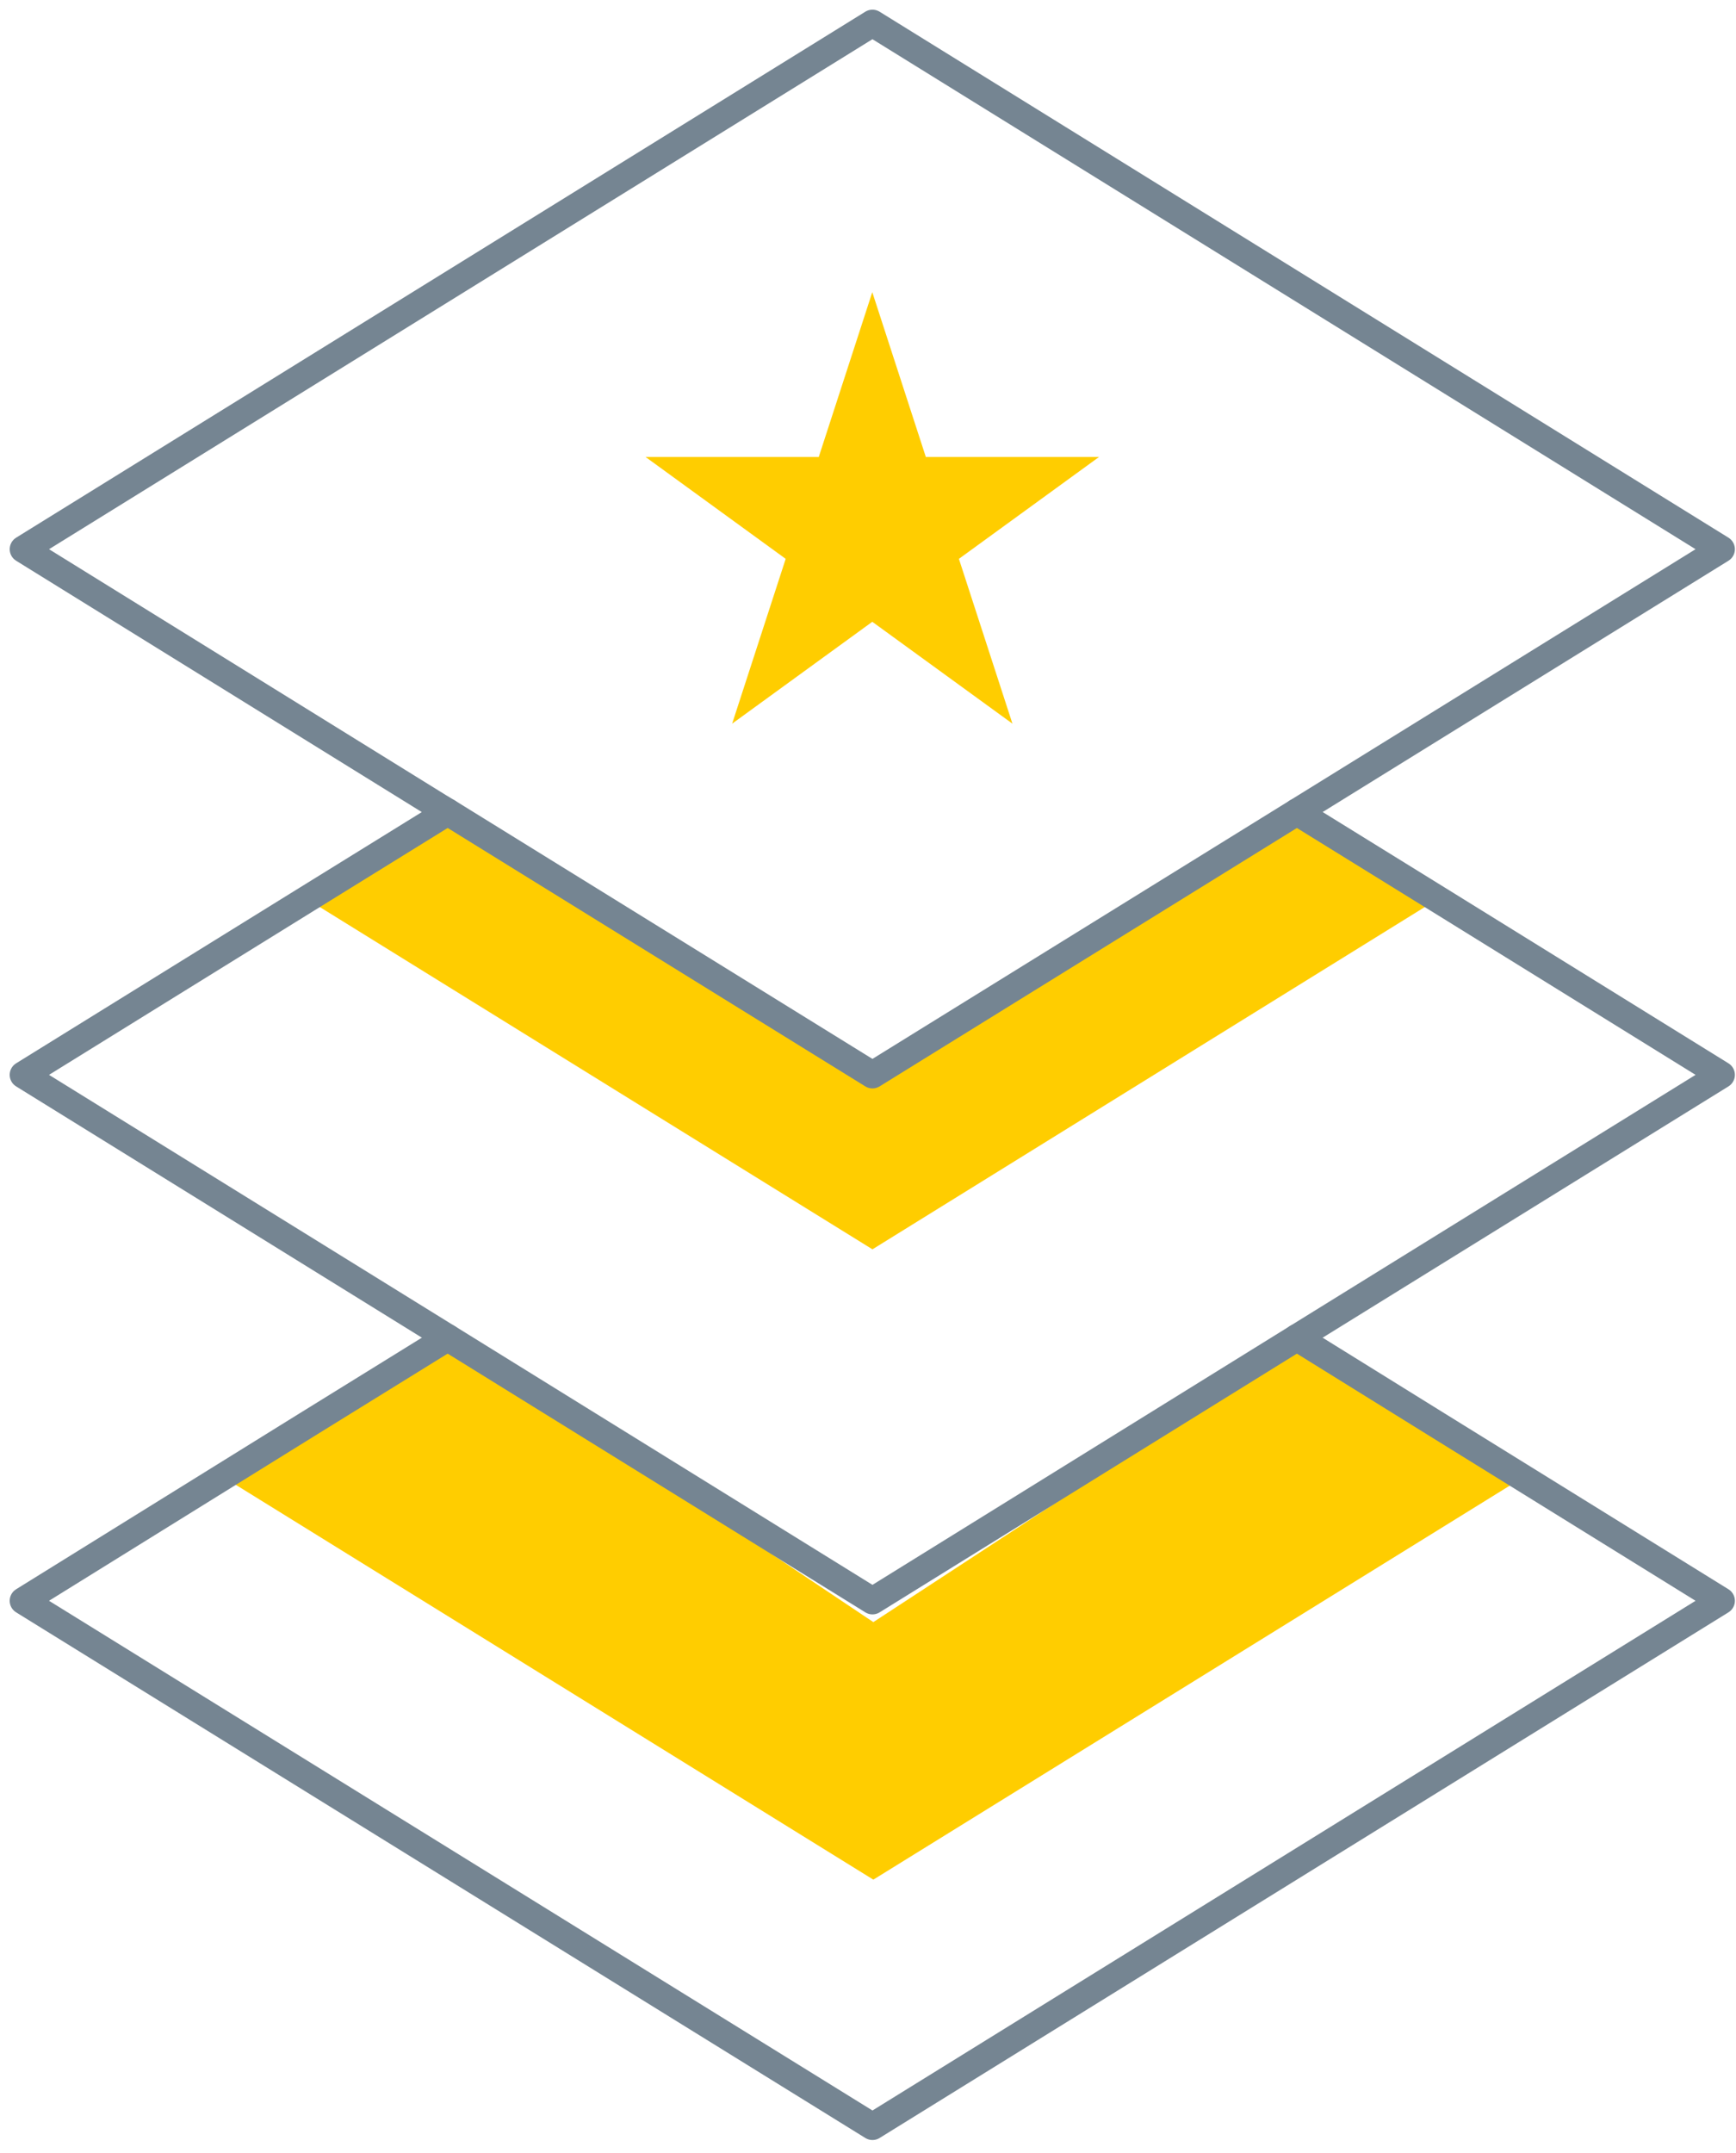 <?xml version="1.0" encoding="UTF-8"?>
<svg width="96px" height="119px" viewBox="0 0 96 119" version="1.1" xmlns="http://www.w3.org/2000/svg" xmlns:xlink="http://www.w3.org/1999/xlink">
    <!-- Generator: Sketch 52.6 (67491) - http://www.bohemiancoding.com/sketch -->
    <title>Group 11</title>
    <desc>Created with Sketch.</desc>
    <g id="Symbols" stroke="none" stroke-width="1" fill="none" fill-rule="evenodd">
        <g id="Module-/-Desktop-/-Value-/-01" transform="translate(-1254, -178)">
            <g id="Strength-Copy-3">
                <g transform="translate(1147, 178)">
                    <g id="Group-11" transform="translate(107, 0)">
                        <polygon id="Fill-1" fill="#FFCD00" points="72.348 73.936 83.888 81.868 48.295 103.893 12.586 81.789 24.802 73.936 48.295 89.658"></polygon>
                        <polygon id="Fill-2" fill="#FFCD00" points="79.499 49.695 48.246 69.053 24.255 54.203 16.974 49.695 24.757 44.883 48.246 59.41 71.717 44.883"></polygon>
                        <g id="Group-9" transform="translate(0, 0.533)" stroke="#758592" stroke-linecap="round" stroke-linejoin="round" stroke-width="1.5">
                            <polygon id="Stroke-3" points="24.757 44.35 24.256 44.047 1.287 29.823 48.246 0.752 95.188 29.823 71.718 44.35 48.246 58.877"></polygon>
                            <polyline id="Stroke-5" points="71.717 44.35 79.5 49.162 95.188 58.877 71.717 73.404 48.247 87.948 24.756 73.404 1.286 58.877 16.975 49.162 24.756 44.35"></polyline>
                            <polyline id="Stroke-7" points="71.717 73.403 79.5 78.232 95.188 87.947 48.247 117.001 1.286 87.947 16.975 78.215 24.756 73.403"></polyline>
                        </g>
                        <polygon id="Fill-10" fill="#FFCD00" points="48.237 16.148 51.198 25.258 60.776 25.258 53.027 30.889 55.988 39.999 48.237 34.368 40.487 39.999 43.448 30.889 35.699 25.258 45.277 25.258"></polygon>
                    </g>
                </g>
            </g>
        </g>
    </g>
</svg>